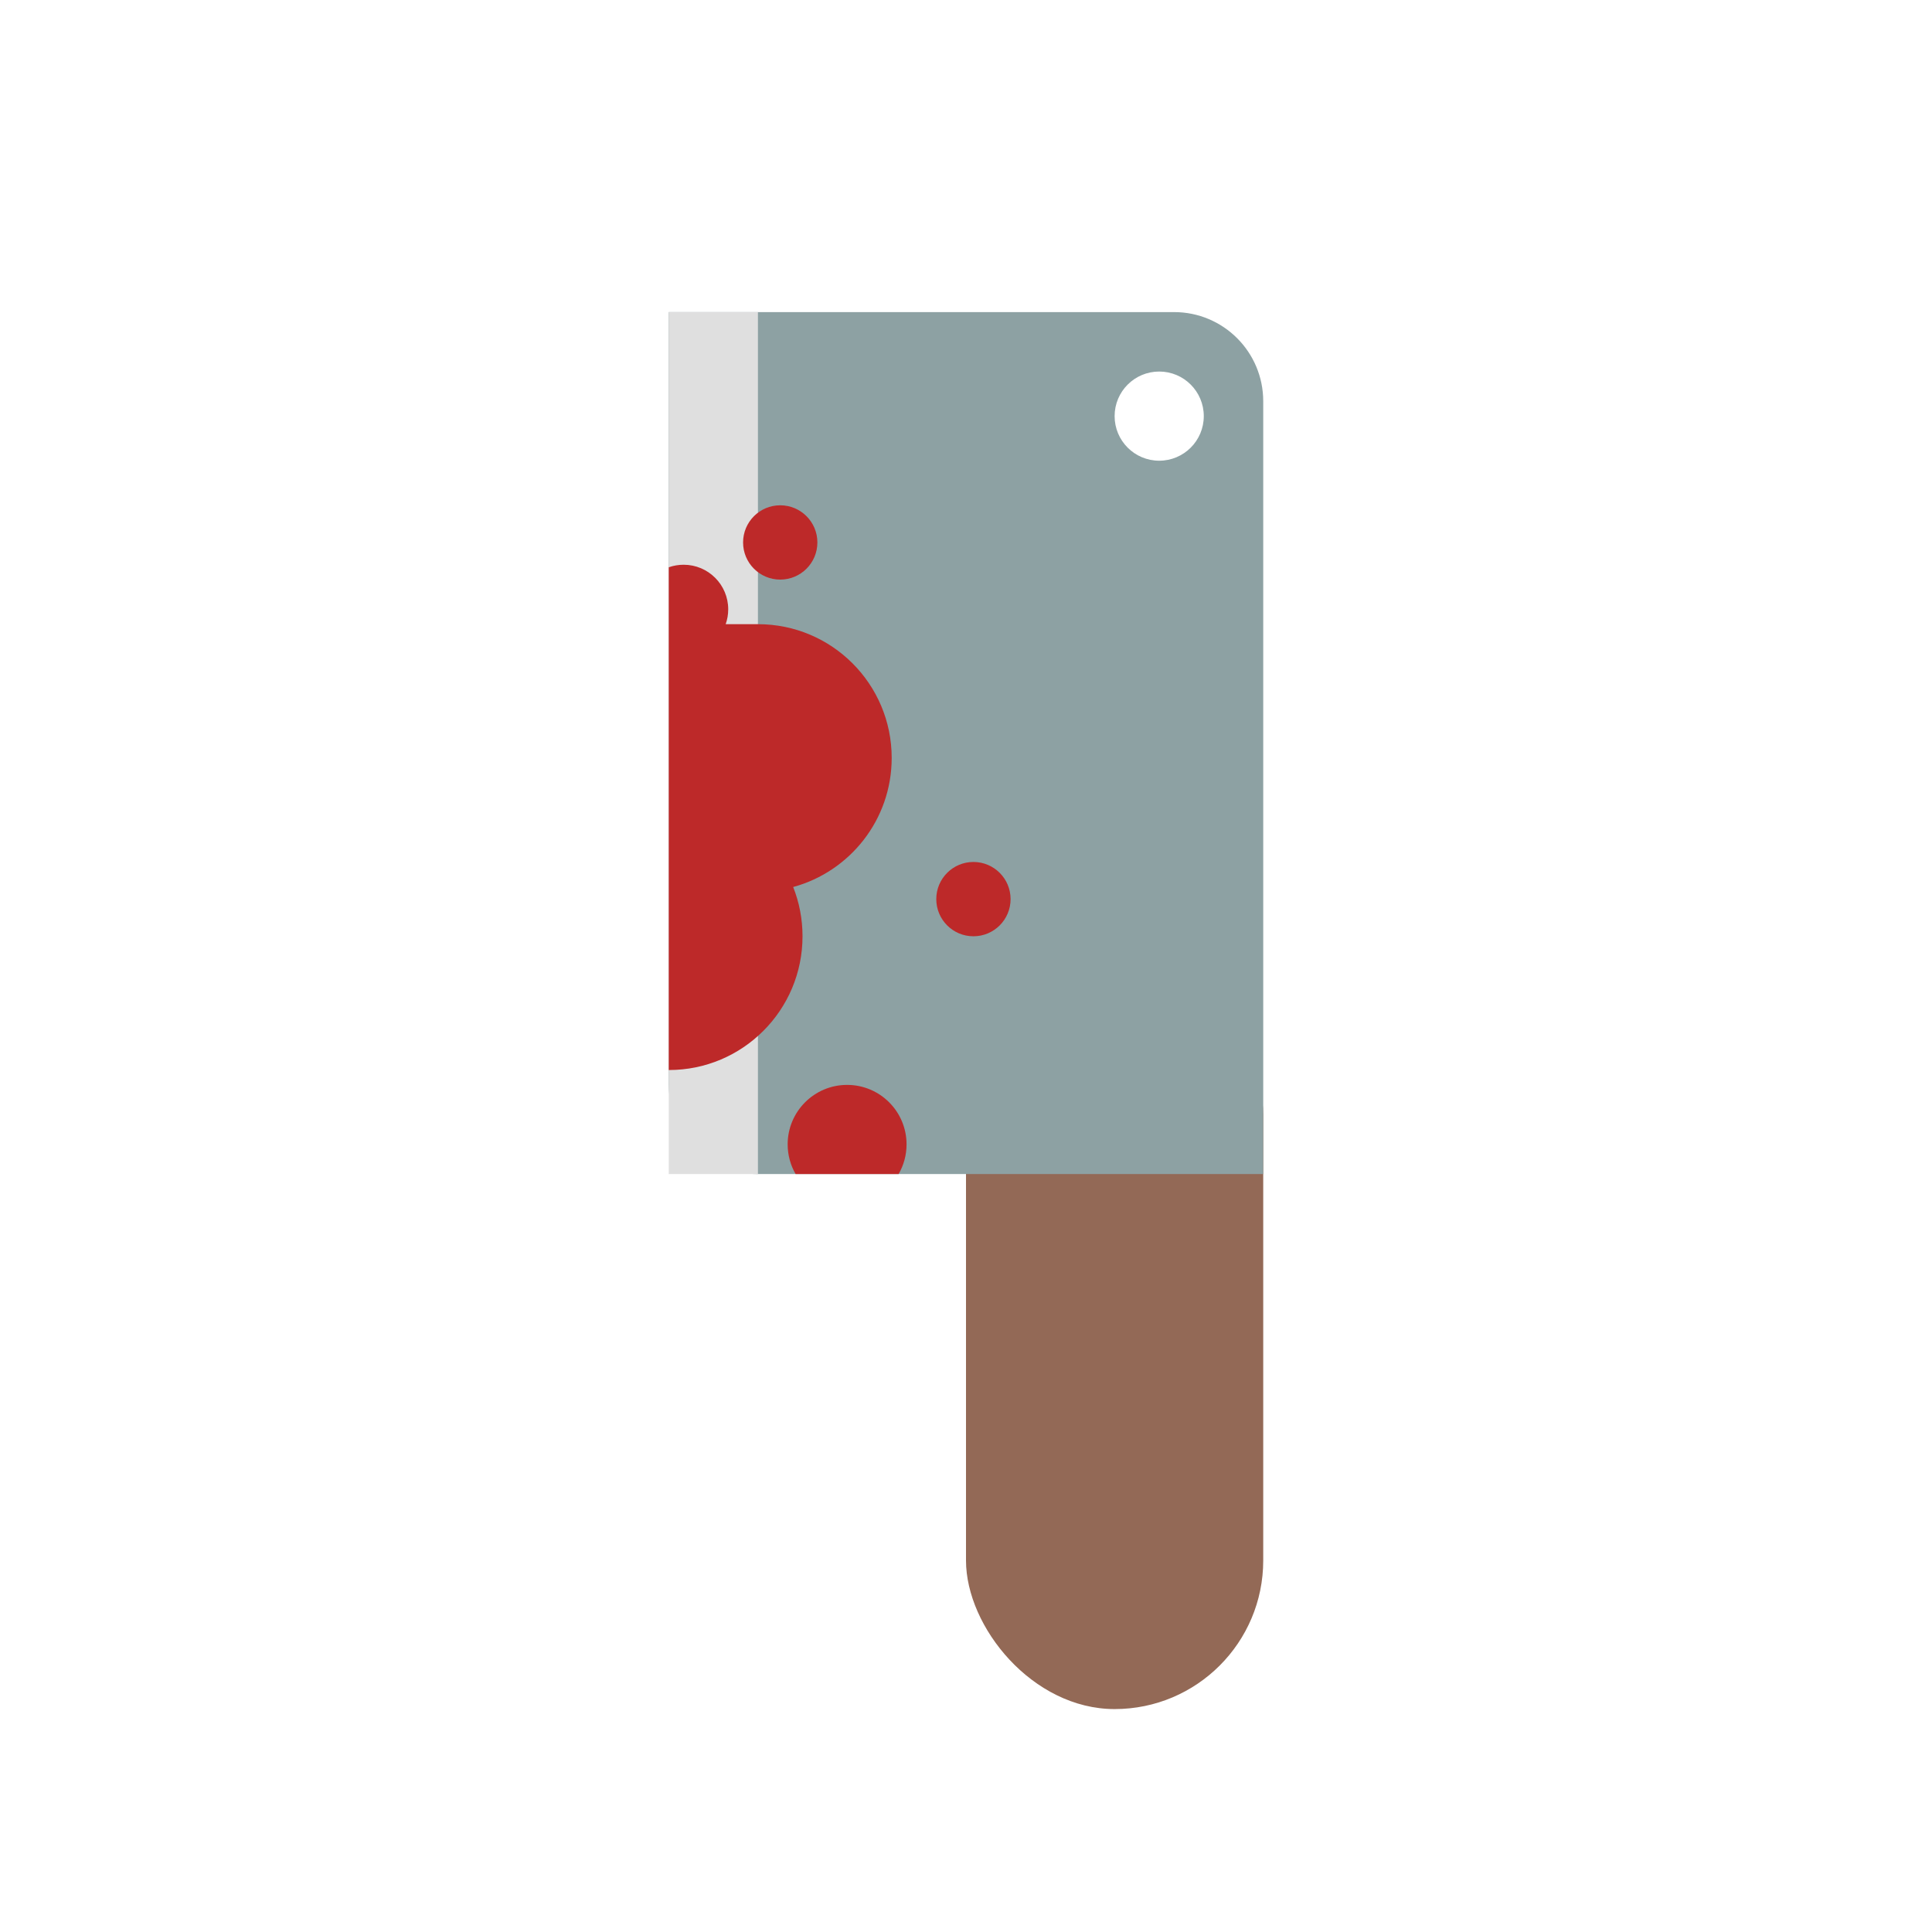 <?xml version="1.0" encoding="UTF-8" standalone="no"?>
<svg width="130px" height="130px" viewBox="0 0 130 130" version="1.1" xmlns="http://www.w3.org/2000/svg" xmlns:xlink="http://www.w3.org/1999/xlink" xmlns:sketch="http://www.bohemiancoding.com/sketch/ns">
    <!-- Generator: Sketch 3.3.3 (12081) - http://www.bohemiancoding.com/sketch -->
    <title></title>
    <desc>Created with Sketch.</desc>
    <defs></defs>
    <g id="Personajes" stroke="none" stroke-width="1" fill="none" fill-rule="evenodd" sketch:type="MSPage">
        <g id="Halloween" sketch:type="MSArtboardGroup" transform="translate(-127, -127)">
            <g id="Boody-KitchenAxe" sketch:type="MSLayerGroup" transform="translate(128, 128)">
                <rect id="Rectangle-5277-Copy-4" fill="#936956" sketch:type="MSShapeGroup" x="64" y="64" width="20" height="50" rx="10"></rect>
                <path d="M44,20 L78.001,20 C81.314,20 84,22.681 84,26.002 L84,78 L49.999,78 C46.686,78 44,75.319 44,71.998 L44,20 Z M77,30 C78.657,30 80,28.657 80,27 C80,25.343 78.657,24 77,24 C75.343,24 74,25.343 74,27 C74,28.657 75.343,30 77,30 Z" id="Rectangle-764" fill="#8DA1A3" sketch:type="MSShapeGroup"></path>
                <rect id="Rectangle-764-Copy" fill="#DFDFDF" sketch:type="MSShapeGroup" x="44" y="20" width="6" height="58"></rect>
                <path d="M44,71 L44.009,71 C48.972,71 53,66.971 53,62 C53,60.829 52.777,59.711 52.371,58.685 C56.19,57.645 59,54.151 59,50 C59,45.028 54.973,41 50.004,41 L47.829,41 L47.829,41 C47.94,40.687 48,40.351 48,40 C48,38.343 46.657,37 45,37 C44.649,37 44.313,37.06 44,37.171 L44,71 L44,71 Z M59.465,78 C59.805,77.412 60,76.729 60,76 C60,73.791 58.209,72 56,72 C53.791,72 52,73.791 52,76 C52,76.729 52.195,77.412 52.535,78 L59.465,78 L59.465,78 Z M64.5,62 C65.881,62 67,60.881 67,59.5 C67,58.119 65.881,57 64.5,57 C63.119,57 62,58.119 62,59.5 C62,60.881 63.119,62 64.5,62 Z M51.5,38 C52.881,38 54,36.881 54,35.5 C54,34.119 52.881,33 51.5,33 C50.119,33 49,34.119 49,35.5 C49,36.881 50.119,38 51.5,38 Z" id="Rectangle-998-Copy-2" fill="#BD2929" sketch:type="MSShapeGroup"></path>
            </g>
        </g>
    </g>
</svg>